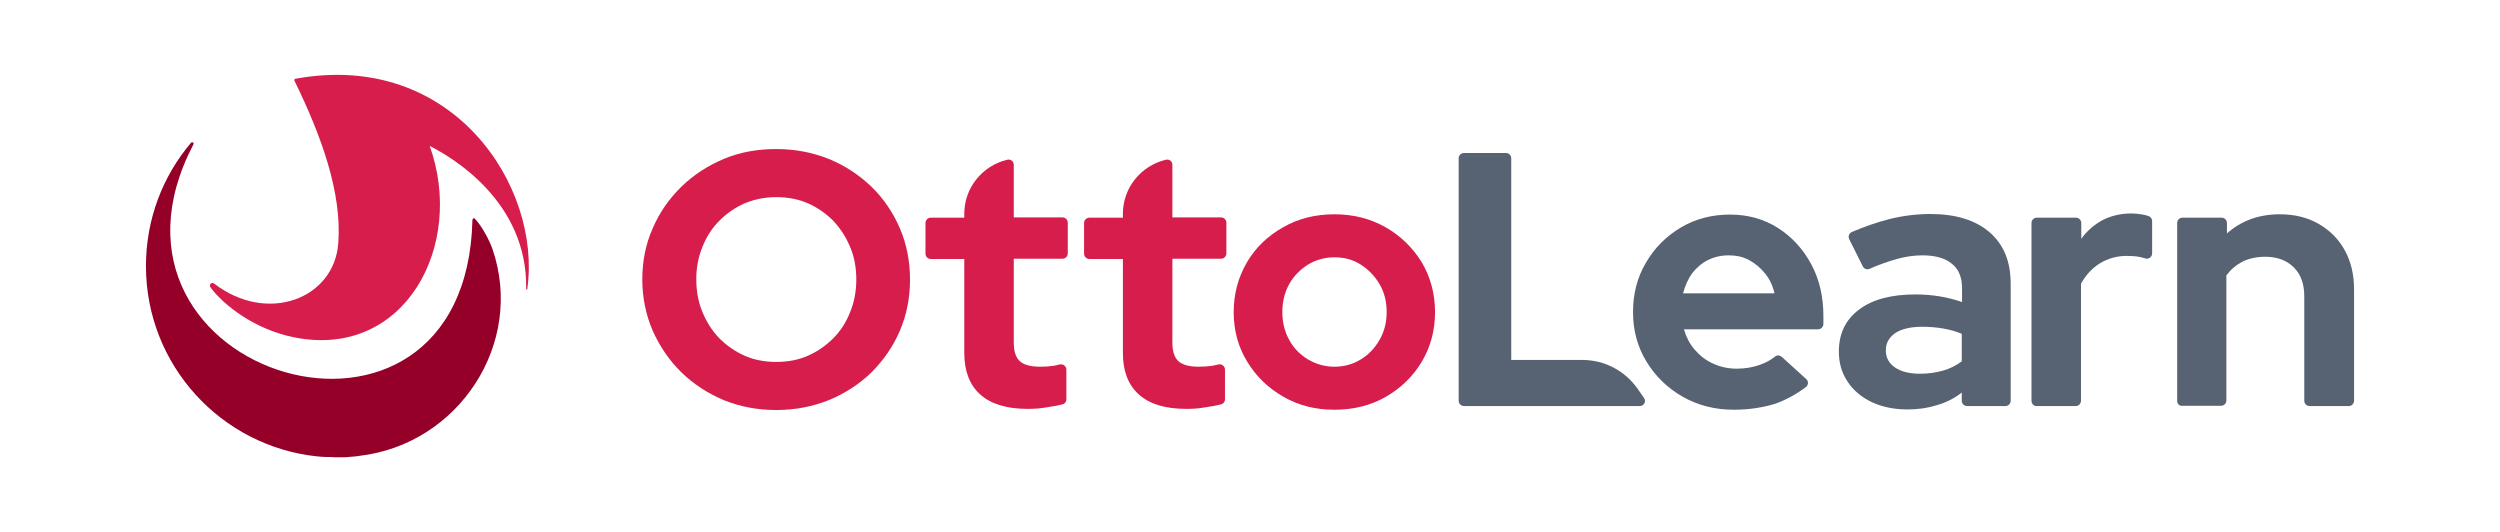 <?xml version="1.0" ?>
<svg xmlns="http://www.w3.org/2000/svg" viewBox="0 0 889 189.2" xml:space="preserve">
	<style type="text/css">
	.st0{fill:#D61D4C;}
	.st1{fill:#576373;}
	.st2{fill:#950029;}
</style>
	<g id="Layer_6">
		<g>
			<path class="st0" d="M276,145.8c-6.7,0-12.9-1.2-18.6-3.5c-5.7-2.4-10.8-5.7-15.1-9.9s-7.7-9.2-10.2-14.8    c-2.4-5.6-3.7-11.7-3.7-18.2s1.2-12.6,3.7-18.2c2.4-5.6,5.8-10.5,10.2-14.8c4.3-4.2,9.4-7.5,15.1-9.9s12-3.5,18.6-3.5    c6.7,0,12.9,1.2,18.7,3.5c5.8,2.4,10.8,5.7,15.2,9.9c4.3,4.2,7.7,9.2,10.1,14.8c2.4,5.6,3.6,11.7,3.6,18.2s-1.2,12.6-3.6,18.2    s-5.8,10.5-10.1,14.8c-4.3,4.2-9.4,7.5-15.2,9.9C288.9,144.6,282.7,145.8,276,145.8z M276,128.7c4.1,0,7.9-0.7,11.3-2.2    s6.4-3.6,9-6.2s4.6-5.7,6-9.3c1.5-3.6,2.2-7.5,2.2-11.6c0-4.2-0.7-8.1-2.2-11.6c-1.5-3.6-3.5-6.6-6-9.3c-2.6-2.6-5.6-4.7-9-6.2    s-7.2-2.2-11.3-2.2c-4,0-7.8,0.8-11.2,2.2c-3.4,1.5-6.4,3.6-9,6.2s-4.6,5.7-6,9.3c-1.5,3.6-2.2,7.4-2.2,11.5    c0,4.2,0.7,8.1,2.2,11.7s3.5,6.7,6,9.3c2.6,2.6,5.6,4.7,9,6.2C268.2,128,272,128.7,276,128.7z"/>
			<path class="st0" d="M365.5,145.4c-7.5,0-13.1-1.7-16.9-5.1c-3.8-3.4-5.7-8.3-5.7-14.8V92.1H331c-1,0-1.9-0.8-1.9-1.9V79.3    c0-1,0.8-1.9,1.9-1.9h11.9V76c0-9.2,6.4-17.1,15.3-19.2l0,0c1.2-0.3,2.3,0.6,2.3,1.8v18.7h17.3c1,0,1.9,0.8,1.9,1.9v10.9    c0,1-0.8,1.9-1.9,1.9h-17.3v29.8c0,3.1,0.7,5.3,2.1,6.6s3.8,2,7.2,2c1.7,0,3.3-0.1,4.7-0.3c0.7-0.1,1.5-0.3,2.3-0.5    c1.2-0.3,2.4,0.6,2.4,1.8V142c0,0.9-0.6,1.6-1.4,1.8c-1.5,0.4-3.3,0.7-5.3,1C369.7,145.3,367.4,145.4,365.5,145.4z"/>
			<path class="st0" d="M421.9,145.4c-7.5,0-13.1-1.7-16.9-5.1c-3.8-3.4-5.7-8.3-5.7-14.8V92.1h-11.9c-1,0-1.9-0.8-1.9-1.9V79.3    c0-1,0.8-1.9,1.9-1.9h11.9V76c0-9.2,6.4-17.1,15.3-19.2l0,0c1.2-0.3,2.3,0.6,2.3,1.8v18.7h17.3c1,0,1.9,0.8,1.9,1.9v10.9    c0,1-0.8,1.9-1.9,1.9h-17.3v29.8c0,3.1,0.7,5.3,2.1,6.6s3.8,2,7.2,2c1.7,0,3.3-0.1,4.7-0.3c0.7-0.1,1.5-0.3,2.3-0.5    c1.2-0.3,2.4,0.6,2.4,1.8V142c0,0.9-0.6,1.6-1.4,1.8c-1.5,0.4-3.3,0.7-5.3,1C426.2,145.3,423.9,145.4,421.9,145.4z"/>
			<path class="st0" d="M474.5,145.7c-6.7,0-12.7-1.5-18.1-4.6s-9.7-7.2-12.9-12.5c-3.2-5.2-4.8-11.1-4.8-17.6s1.6-12.4,4.7-17.7    s7.4-9.4,12.9-12.5c5.4-3.1,11.5-4.6,18.2-4.6s12.7,1.5,18.2,4.6c5.4,3.1,9.7,7.3,12.9,12.5c3.1,5.3,4.7,11.2,4.7,17.7    s-1.6,12.4-4.7,17.6c-3.1,5.2-7.4,9.4-12.8,12.5C487.4,144.2,481.3,145.7,474.5,145.7z M474.5,130.4c3.5,0,6.7-0.9,9.4-2.6    c2.8-1.7,5-4,6.7-7s2.5-6.2,2.5-9.8c0-3.7-0.8-7-2.5-9.9s-3.9-5.2-6.7-7c-2.8-1.8-5.9-2.6-9.4-2.6c-3.4,0-6.6,0.9-9.4,2.6    c-2.8,1.8-5.1,4.1-6.7,7s-2.4,6.2-2.4,9.9c0,3.6,0.8,6.9,2.4,9.8c1.6,3,3.9,5.3,6.7,7C468,129.5,471.1,130.4,474.5,130.4z"/>
			<path class="st1" d="M616.6,145.7c-6.7,0-12.7-1.5-18.2-4.6c-5.4-3.1-9.7-7.2-12.9-12.5c-3.2-5.2-4.8-11.1-4.8-17.6    s1.5-12.4,4.6-17.6c3-5.2,7.2-9.4,12.4-12.5s11.1-4.6,17.5-4.6s12.1,1.6,17.1,4.8c5,3.2,8.9,7.5,11.8,12.9    c2.9,5.4,4.3,11.5,4.3,18.4v2.8c0,1-0.8,1.9-1.9,1.9h-47.7c0.8,2.7,2,5.1,3.8,7.2s3.9,3.8,6.6,5c2.6,1.2,5.4,1.8,8.4,1.8    s5.8-0.5,8.3-1.4c2-0.7,3.8-1.7,5.3-2.9c0.7-0.6,1.7-0.5,2.4,0.1l8.7,7.9c0.9,0.8,0.8,2.2-0.2,2.9c-3.5,2.6-7.2,4.6-10.9,5.9    C626.9,144.9,622,145.7,616.6,145.7z M598.5,104.3H631c-0.6-2.7-1.7-5-3.3-7s-3.5-3.6-5.7-4.8c-2.2-1.2-4.6-1.7-7.3-1.7    s-5.2,0.6-7.4,1.7s-4,2.7-5.6,4.7C600.3,99.2,599.2,101.6,598.5,104.3z"/>
			<path class="st1" d="M678.3,145.6c-4.8,0-9-0.9-12.7-2.6c-3.7-1.8-6.6-4.2-8.6-7.3c-2.1-3.1-3.1-6.6-3.1-10.7    c0-6.4,2.4-11.4,7.3-15c4.8-3.6,11.5-5.3,20-5.3c5.8,0,11.3,0.9,16.5,2.7v-4.9c0-3.9-1.2-6.8-3.6-8.7c-2.4-2-5.9-3-10.5-3    c-2.8,0-5.9,0.4-9.1,1.3c-2.8,0.8-6.1,1.9-9.7,3.5c-0.9,0.4-2,0-2.4-0.9l-4.8-9.6c-0.5-1-0.1-2.1,0.9-2.6c4.7-2,9.1-3.5,13.4-4.6    c4.8-1.2,9.7-1.8,14.6-1.8c9,0,16,2.2,21,6.5S715,93,715,100.9v41.6c0,1-0.8,1.9-1.9,1.9h-13.6c-1,0-1.9-0.8-1.9-1.9v-2.9    c-2.7,2.1-5.7,3.6-8.9,4.5C685.5,145.1,682.1,145.6,678.3,145.6z M670.6,124.6c0,2.6,1.1,4.6,3.3,6.1s5.2,2.2,8.9,2.2    c2.9,0,5.6-0.4,8.1-1.1c2.5-0.7,4.7-1.8,6.7-3.3v-9.8c-2.1-0.9-4.4-1.5-6.7-1.9s-4.8-0.6-7.5-0.6c-4,0-7.2,0.8-9.4,2.2    C671.7,120,670.6,122,670.6,124.6z"/>
			<path class="st1" d="M722.4,142.5V79.3c0-1,0.8-1.9,1.9-1.9h13.9c1,0,1.9,0.8,1.9,1.9v5.6c2.1-2.9,4.7-5.1,7.7-6.7    c3-1.5,6.4-2.3,10.2-2.3c2.6,0.1,4.6,0.4,6.2,1c0.7,0.3,1.1,1,1.1,1.7v11.5c0,1.2-1.2,2.2-2.4,1.8c-0.6-0.2-1.2-0.3-1.9-0.5    c-1.5-0.3-3.1-0.4-4.8-0.4c-3.4,0-6.6,0.9-9.4,2.6c-2.8,1.7-5.1,4.2-6.8,7.3v41.6c0,1-0.8,1.9-1.9,1.9h-13.9    C723.2,144.4,722.4,143.6,722.4,142.5z"/>
			<path class="st1" d="M774.2,142.5V79.3c0-1,0.8-1.9,1.9-1.9H790c1,0,1.9,0.8,1.9,1.9V83c5.1-4.5,11.3-6.8,18.8-6.8    c5.2,0,9.8,1.1,13.8,3.4s7.1,5.4,9.3,9.4s3.3,8.6,3.3,13.9v39.6c0,1-0.8,1.9-1.9,1.9h-13.9c-1,0-1.9-0.8-1.9-1.9v-37.1    c0-4.4-1.2-7.8-3.7-10.3s-5.9-3.8-10.2-3.8c-3,0-5.7,0.6-8,1.7c-2.3,1.2-4.2,2.8-5.8,4.9v44.5c0,1-0.8,1.9-1.9,1.9h-13.9    C775,144.4,774.2,143.6,774.2,142.5z"/>
			<path class="st1" d="M518.7,142.5V56.3c0-1,0.8-1.9,1.9-1.9h14.9c1,0,1.9,0.8,1.9,1.9V128h25.3c7.8,0,15.1,3.8,19.6,10.2l2.3,3.3    c0.9,1.2,0,2.9-1.5,2.9h-62.4C519.6,144.4,518.7,143.6,518.7,142.5z"/>
			<g>
				<path class="st0" d="M74.8,102.1c-0.6-0.9,0.5-1.9,1.3-1.3c18.9,14.6,42.8,5.5,44.2-14.4c1.3-17.8-5.9-37.9-15.6-57.7     c-0.1-0.3,0-0.7,0.4-0.7c55.9-10.2,87.6,38.3,82.4,74.8c0,0.3-0.4,0.2-0.4,0c0.6-31.4-26.8-47.1-34.3-50.9     c12.7,35.3-8.8,75.8-48,68.1C90.4,117.2,79.2,108.2,74.8,102.1z"/>
			</g>
			<path class="st2" d="M168,78.2c-2.3,97.6-142.4,55.7-99.2-26.9c0.3-0.5-0.5-1-0.9-0.5c-10,11.8-16,27.1-16,43.8    c0,35.2,26.7,64.1,60.9,67.7c0.1,0,0.2,0,0.2,0c1,0.1,1.9,0.2,2.9,0.2c0.3,0,0.5,0,0.8,0c0.7,0,1.5,0,2.2,0.1c0.6,0,2.6,0,3,0    c0.7,0,1.5,0,2.2-0.1c0.3,0,0.7-0.1,1-0.1c0.7,0,1.3-0.1,2-0.2c0.2,0,0.5,0,0.7-0.1c35.3-4.1,58.9-40,47.3-73.6    c-1-2.9-3.7-8.1-6.3-10.8C168.5,77.5,168,77.7,168,78.2z"/>
		</g>
	</g>
</svg>